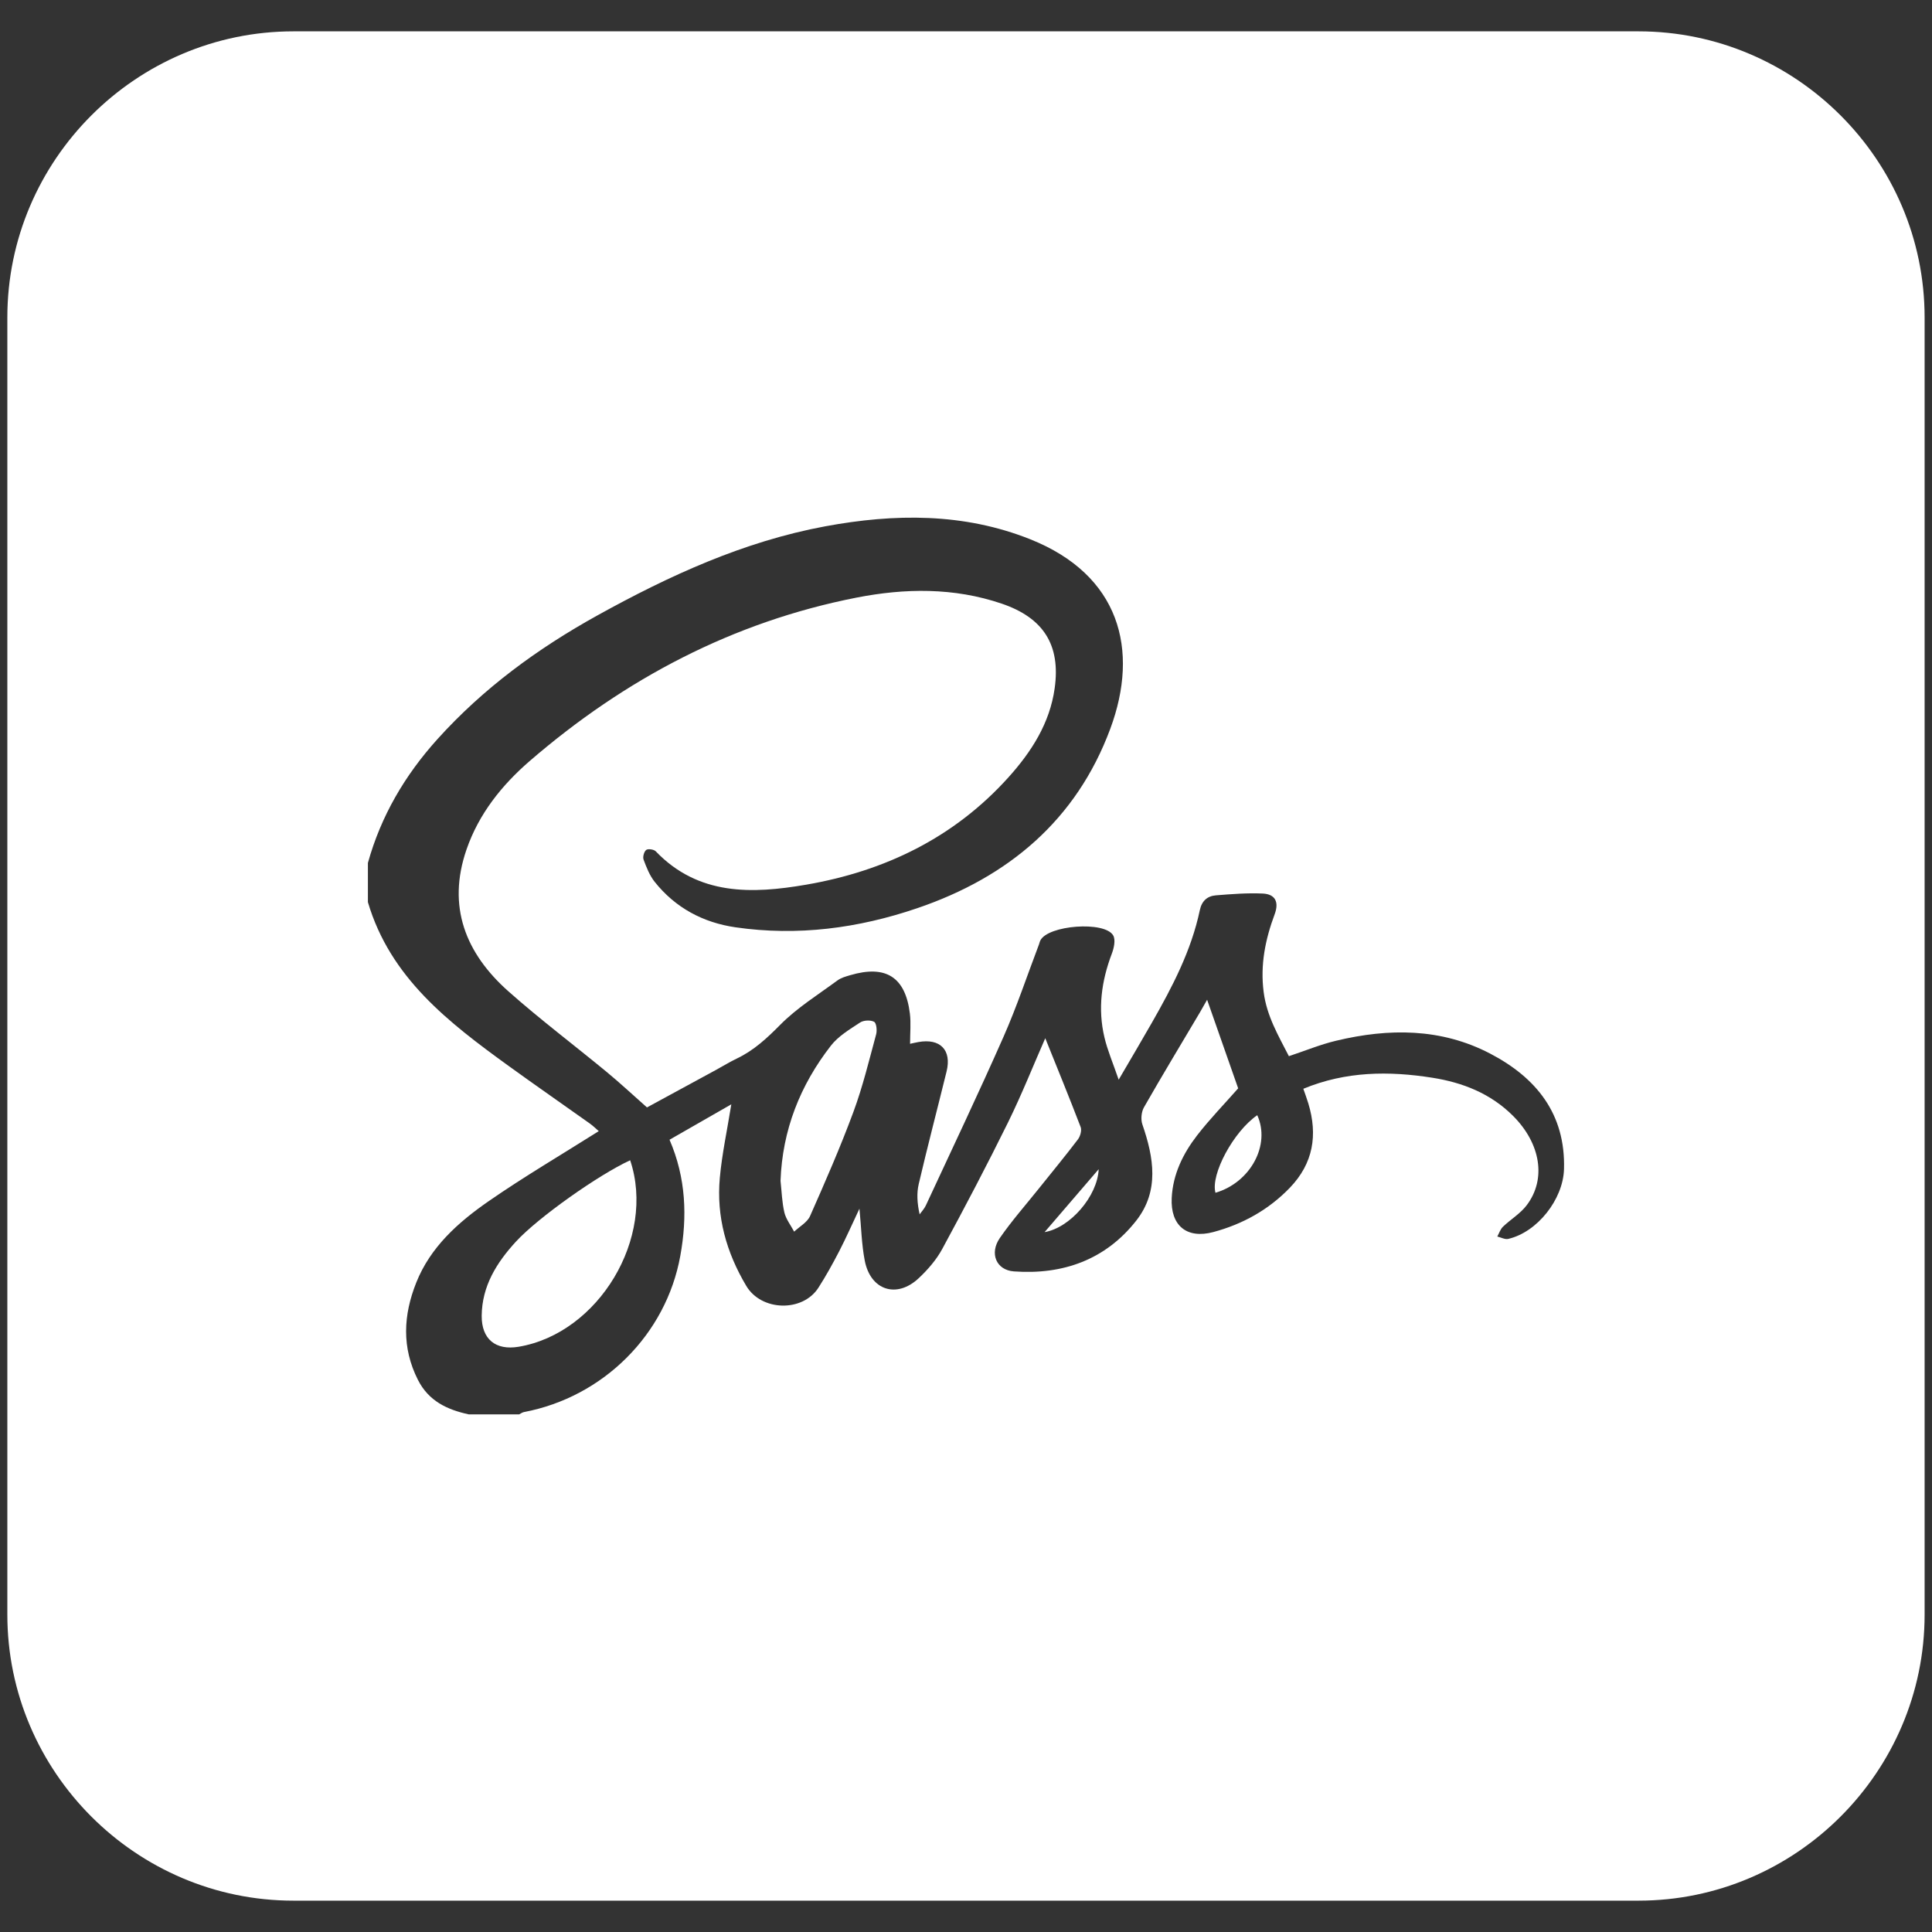 <?xml version="1.0" encoding="UTF-8"?>
<svg id="Calque_1" data-name="Calque 1" xmlns="http://www.w3.org/2000/svg" viewBox="0 0 400 400">
  <rect x="0" y="0" width="400" height="400" fill="#333333" stroke="none"/>
  <defs>
    <style>
      .cls-1 {
        fill: #fff;
        stroke-width: 0px;
      }
    </style>
  </defs>
  <path class="cls-1" d="m130.47,240.22c5.37,16.05-6.53,35.82-23.08,38.61-4.8.81-7.7-1.59-7.66-6.42.06-6.17,3.11-11.02,7.11-15.37,4.56-4.96,17.09-13.82,23.63-16.82Z"/>
  <path class="cls-1" d="m181.39,214.17c-1.46,5.38-2.77,10.82-4.7,16.04-2.7,7.3-5.83,14.45-8.98,21.57-.58,1.3-2.17,2.16-3.29,3.22-.69-1.31-1.68-2.56-2.02-3.95-.5-2.14-.56-4.37-.8-6.57.38-10.52,4.06-19.8,10.43-27.99,1.54-1.98,3.9-3.38,6.04-4.79.73-.48,2.15-.55,2.9-.15.49.26.65,1.8.42,2.62Z"/>
  <path class="cls-1" d="m216.27,255.1c3.77-4.39,7.34-8.54,11.2-13.03-.24,5.56-5.89,12.12-11.2,13.03Z"/>
  <path class="cls-1" d="m260.3,230.89c2.8,6.14-1.38,13.92-8.65,16.06-1.05-3.79,3.74-12.69,8.65-16.06Z"/>
  <path class="cls-1" d="m339.23,6.49H60.75C28.18,6.49,1.52,33.14,1.52,65.72v268.56c0,32.57,26.65,59.23,59.23,59.23h278.48c32.58,0,59.24-26.66,59.24-59.23V65.72c0-32.58-26.66-59.23-59.24-59.23Zm-26.96,250.01c-.68.16-1.51-.31-2.27-.49.38-.69.63-1.51,1.18-2.04,1.59-1.52,3.59-2.7,4.9-4.43,4.12-5.42,2.9-12.8-2.82-18.51-4.63-4.63-10.42-6.91-16.73-7.9-8.97-1.41-17.86-1.36-26.69,2.29.38,1.09.74,2.06,1.04,3.05,1.97,6.52,1.02,12.39-3.82,17.43-4.41,4.58-9.78,7.55-15.84,9.18-5.53,1.49-8.91-1.36-8.63-7.05.24-4.9,2.33-9.17,5.25-12.95,2.64-3.41,5.67-6.52,8.51-9.75-2.06-5.87-4.21-12-6.43-18.34-.42.73-.93,1.66-1.47,2.58-3.88,6.55-7.83,13.07-11.6,19.68-.55.96-.69,2.52-.33,3.56,2.36,6.84,3.54,13.75-1.25,19.88-6.36,8.12-15.2,11.28-25.35,10.54-3.67-.27-5.11-3.74-2.91-6.92,2.46-3.56,5.35-6.83,8.06-10.22s5.48-6.74,8.1-10.19c.49-.65.83-1.86.57-2.55-2.39-6.23-4.92-12.41-7.33-18.4-2.42,5.51-4.84,11.59-7.71,17.44-4.35,8.82-8.92,17.53-13.61,26.18-1.21,2.24-2.99,4.29-4.86,6.05-4.55,4.29-9.99,2.55-11.19-3.61-.66-3.38-.72-6.87-1.1-10.77-1.47,3.11-2.75,6.02-4.2,8.83-1.33,2.56-2.73,5.1-4.29,7.53-3.26,5.1-11.81,4.91-14.95-.38-4.13-6.95-6.2-14.35-5.47-22.36.45-4.96,1.52-9.86,2.38-15.22-4.29,2.46-8.47,4.86-12.79,7.33,3.42,7.92,3.7,15.93,2.23,24.04-2.94,16.28-15.94,29.22-32.35,32.34-.35.06-.68.31-1.01.48h-10.44c-4.46-.97-8.29-2.74-10.52-7.14-3.4-6.71-3.02-13.44-.35-20.14,2.93-7.37,8.69-12.49,14.98-16.85,7.35-5.09,15.08-9.63,22.81-14.51-.48-.41-1.14-1.07-1.9-1.61-5.58-3.97-11.21-7.87-16.75-11.88-12.41-8.99-24.52-18.25-29.15-33.92v-8.12c2.7-9.72,7.66-18.16,14.4-25.63,9.48-10.52,20.73-18.75,33.05-25.58,14.91-8.26,30.35-15.35,47.22-18.48,14.31-2.65,28.64-2.84,42.49,2.69,18.45,7.37,22.65,22.8,16.53,39.26-7.01,18.85-21.08,30.68-39.92,37.1-12.25,4.18-24.8,5.83-37.65,3.97-6.72-.97-12.47-4.04-16.75-9.42-1.05-1.32-1.7-3-2.3-4.61-.2-.55.1-1.64.55-1.99.39-.29,1.59-.12,1.98.29,8.84,9.21,19.98,8.82,31.1,6.91,16.3-2.8,30.66-9.73,41.9-22.21,4.77-5.3,8.58-11.21,9.59-18.47,1.26-8.98-2.35-14.58-10.96-17.51-9.91-3.37-20.06-3.21-30.07-1.25-25.58,5.02-47.93,16.81-67.58,33.76-5.83,5.02-10.63,11.02-13.17,18.41-4.06,11.78-.19,21.49,8.72,29.38,6.56,5.82,13.59,11.11,20.36,16.7,2.75,2.27,5.36,4.71,8.29,7.3,4.67-2.54,9.48-5.14,14.28-7.76,1.44-.78,2.84-1.66,4.32-2.36,3.53-1.68,6.25-4.22,9-7,3.48-3.51,7.8-6.2,11.82-9.16.75-.56,1.74-.83,2.66-1.1,7.38-2.18,11.42.38,12.35,7.94.24,1.98.04,4.01.04,6.27.52-.11,1.1-.26,1.69-.36,4.54-.83,6.96,1.64,5.87,6.08-1.91,7.76-3.94,15.5-5.76,23.28-.46,1.93-.33,4,.18,6.31.43-.61.97-1.17,1.28-1.83,5.4-11.63,10.91-23.21,16.09-34.94,2.75-6.23,4.91-12.73,7.34-19.12.1-.27.15-.56.28-.81,1.55-3.17,13.34-4.1,15.09-1.04.52.92.15,2.61-.29,3.77-2.15,5.65-2.93,11.42-1.53,17.32.63,2.68,1.74,5.25,2.95,8.77,2.61-4.47,4.78-8.12,6.88-11.81,4.21-7.38,8.15-14.88,9.92-23.29.4-1.91,1.55-2.93,3.33-3.07,3.23-.26,6.49-.52,9.72-.37,2.57.13,3.38,1.76,2.45,4.27-1.94,5.21-3.02,10.48-2.28,16.15.64,4.95,3.05,9.01,5.22,13.25,3.41-1.13,6.53-2.43,9.79-3.2,10.9-2.61,21.72-2.64,31.89,2.67,9.55,4.99,15.61,12.48,15.28,23.91-.18,6.27-5.52,13.05-11.54,14.45Z"/>
</svg>
